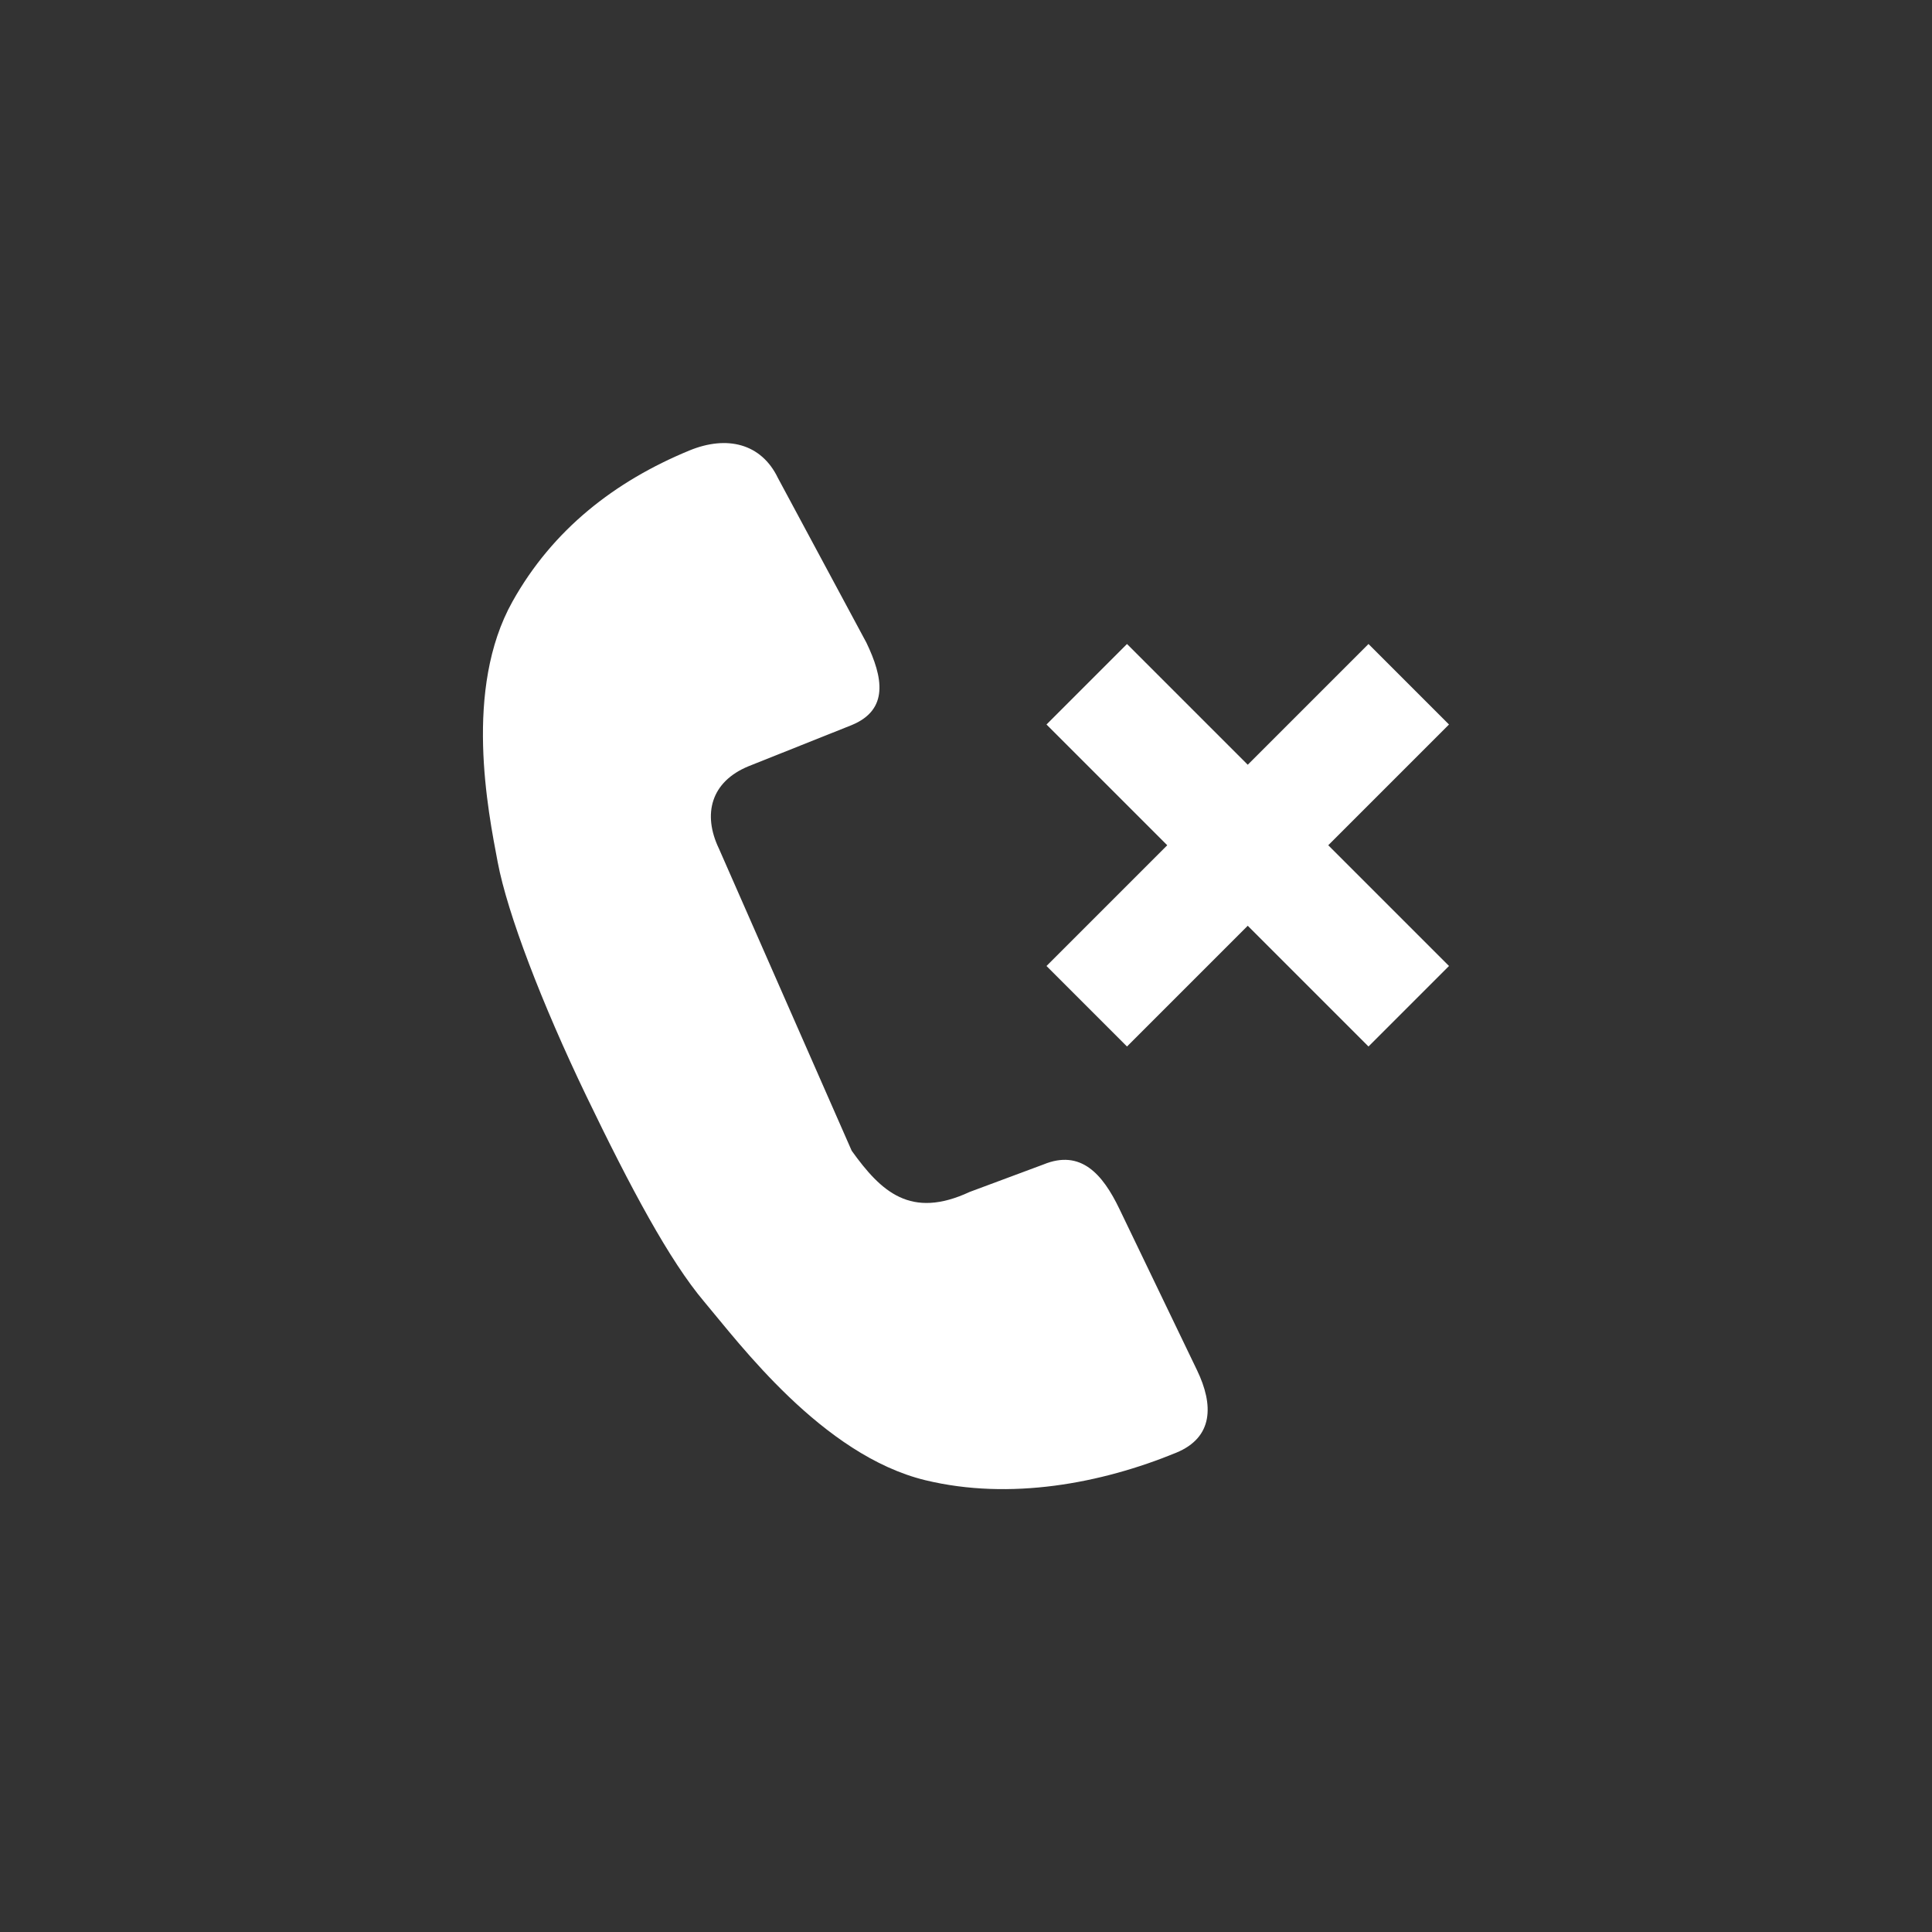 <?xml version="1.0" encoding="utf-8"?>
<!-- Generator: Adobe Illustrator 15.1.0, SVG Export Plug-In  -->
<!DOCTYPE svg PUBLIC "-//W3C//DTD SVG 1.1//EN" "http://www.w3.org/Graphics/SVG/1.1/DTD/svg11.dtd">
<svg version="1.1"
	 xmlns="http://www.w3.org/2000/svg" xmlns:xlink="http://www.w3.org/1999/xlink" xmlns:a="http://ns.adobe.com/AdobeSVGViewerExtensions/3.0/"
	 x="0px" y="0px" width="48px" height="48px" viewBox="0 0 48 48" overflow="visible" enable-background="new 0 0 48 48"
	 xml:space="preserve">
<rect x="0" y="0" width="48" height="48" fill="#333333" stroke="none"/>
<defs>
</defs>
<path fill-rule="evenodd" clip-rule="evenodd" fill="#FFFFFF" d="M27.809,30.031c-0.414-0.86-0.955-1.483-1.885-1.1l-1.832,0.682
	c-1.466,0.682-2.198,0-2.932-1.023l-3.298-7.505c-0.413-0.86-0.197-1.664,0.733-2.047l2.564-1.023
	c0.931-0.383,0.78-1.187,0.367-2.047l-2.199-4.093c-0.414-0.86-1.268-1.065-2.198-0.683c-1.86,0.767-3.398,1.968-4.396,3.752
	c-1.219,2.176-0.608,5.207-0.367,6.481c0.242,1.274,1.095,3.506,2.198,5.799c1.104,2.293,2.07,4.098,2.932,5.117
	c0.862,1.019,2.932,3.814,5.496,4.435c2.103,0.508,4.368,0.082,6.229-0.683c0.93-0.382,0.933-1.19,0.519-2.05L27.809,30.031z M36,18
	l-2-2l-3,3l-3-3l-2,2l3,3l-3,3l2,2l3-3l3,3l2-2l-3-3L36,18z"/>
</svg>
